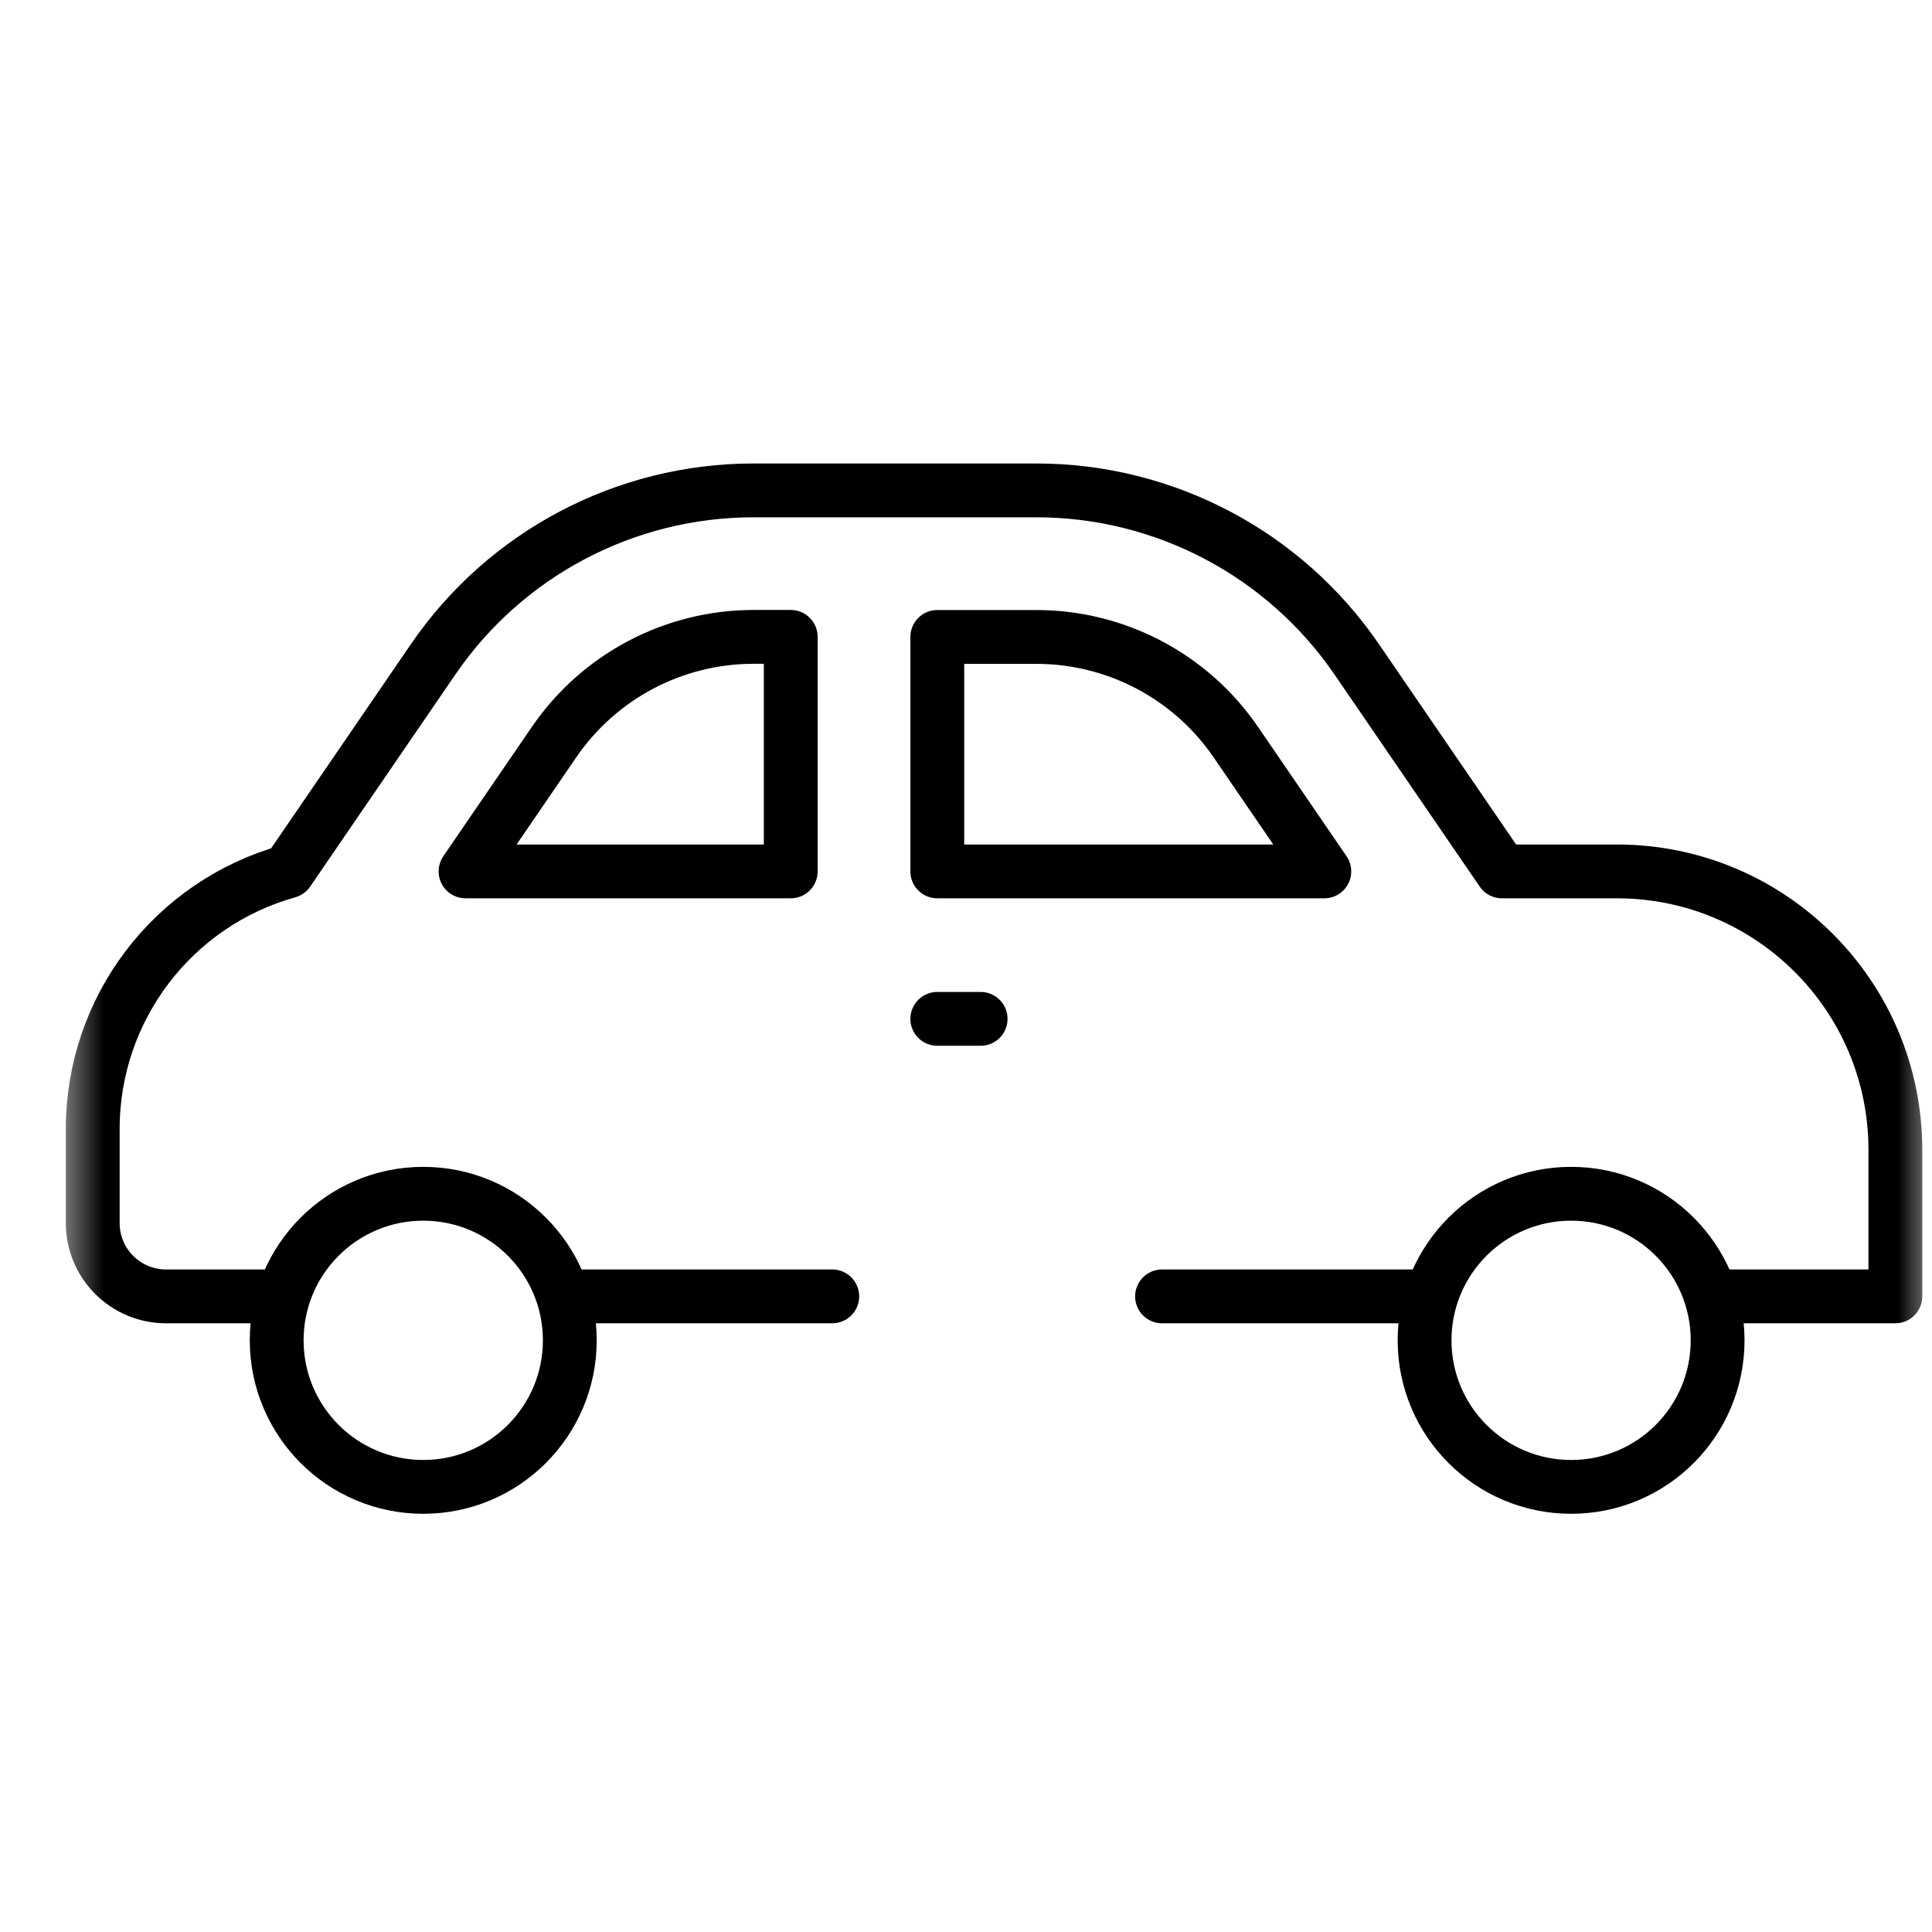 <svg width="28" height="28" viewBox="0 0 28 28" fill="none" xmlns="http://www.w3.org/2000/svg">
	<path d="M16.841 18.788H20.646" stroke="black" stroke-width="0.78" stroke-miterlimit="10" stroke-linecap="round" stroke-linejoin="round" />
	<path d="M8.258 18.788H12.062" stroke="black" stroke-width="0.78" stroke-miterlimit="10" stroke-linecap="round" stroke-linejoin="round" />
	<mask id="mask0_198_1138" style="mask-type:'-moz-initial'" maskUnits="userSpaceOnUse" x="0" y="0" width="28" height="28">
		<path d="M0.814 0.735H28V27.921H0.814V0.735Z" fill="white" />
	</mask>
	<g mask="url(#mask0_198_1138)">
		<path d="M24.893 18.788H27.469V16.664C27.469 14.435 25.662 12.629 23.433 12.629H21.767L19.663 9.556C18.613 8.023 16.876 7.107 15.018 7.107H12.97H10.921C9.064 7.107 7.326 8.023 6.277 9.556L4.173 12.629C2.5 13.098 1.344 14.624 1.344 16.361V17.726C1.344 18.313 1.82 18.788 2.406 18.788H4.01" stroke="black" stroke-width="0.78" stroke-miterlimit="10" stroke-linecap="round" stroke-linejoin="round" />
		<path d="M8.258 19.425C8.258 18.252 7.307 17.301 6.134 17.301C4.961 17.301 4.01 18.252 4.01 19.425C4.01 20.598 4.961 21.549 6.134 21.549C7.307 21.549 8.258 20.598 8.258 19.425Z" stroke="black" stroke-width="0.78" stroke-miterlimit="10" stroke-linecap="round" stroke-linejoin="round" />
		<path d="M24.893 19.425C24.893 18.252 23.943 17.301 22.77 17.301C21.597 17.301 20.646 18.252 20.646 19.425C20.646 20.598 21.597 21.549 22.77 21.549C23.943 21.549 24.893 20.598 24.893 19.425Z" stroke="black" stroke-width="0.78" stroke-miterlimit="10" stroke-linecap="round" stroke-linejoin="round" />
		<path d="M19.193 12.629L17.91 10.755C17.257 9.801 16.175 9.231 15.018 9.231H13.584V12.629L19.193 12.629Z" stroke="black" stroke-width="0.78" stroke-miterlimit="10" stroke-linecap="round" stroke-linejoin="round" />
		<path d="M11.46 9.23H10.922C9.765 9.23 8.683 9.801 8.03 10.755L6.747 12.629H11.46V9.23Z" stroke="black" stroke-width="0.78" stroke-miterlimit="10" stroke-linecap="round" stroke-linejoin="round" />
		<path d="M13.584 14.766H14.212" stroke="black" stroke-width="0.78" stroke-miterlimit="10" stroke-linecap="round" stroke-linejoin="round" />
	</g>
</svg>
